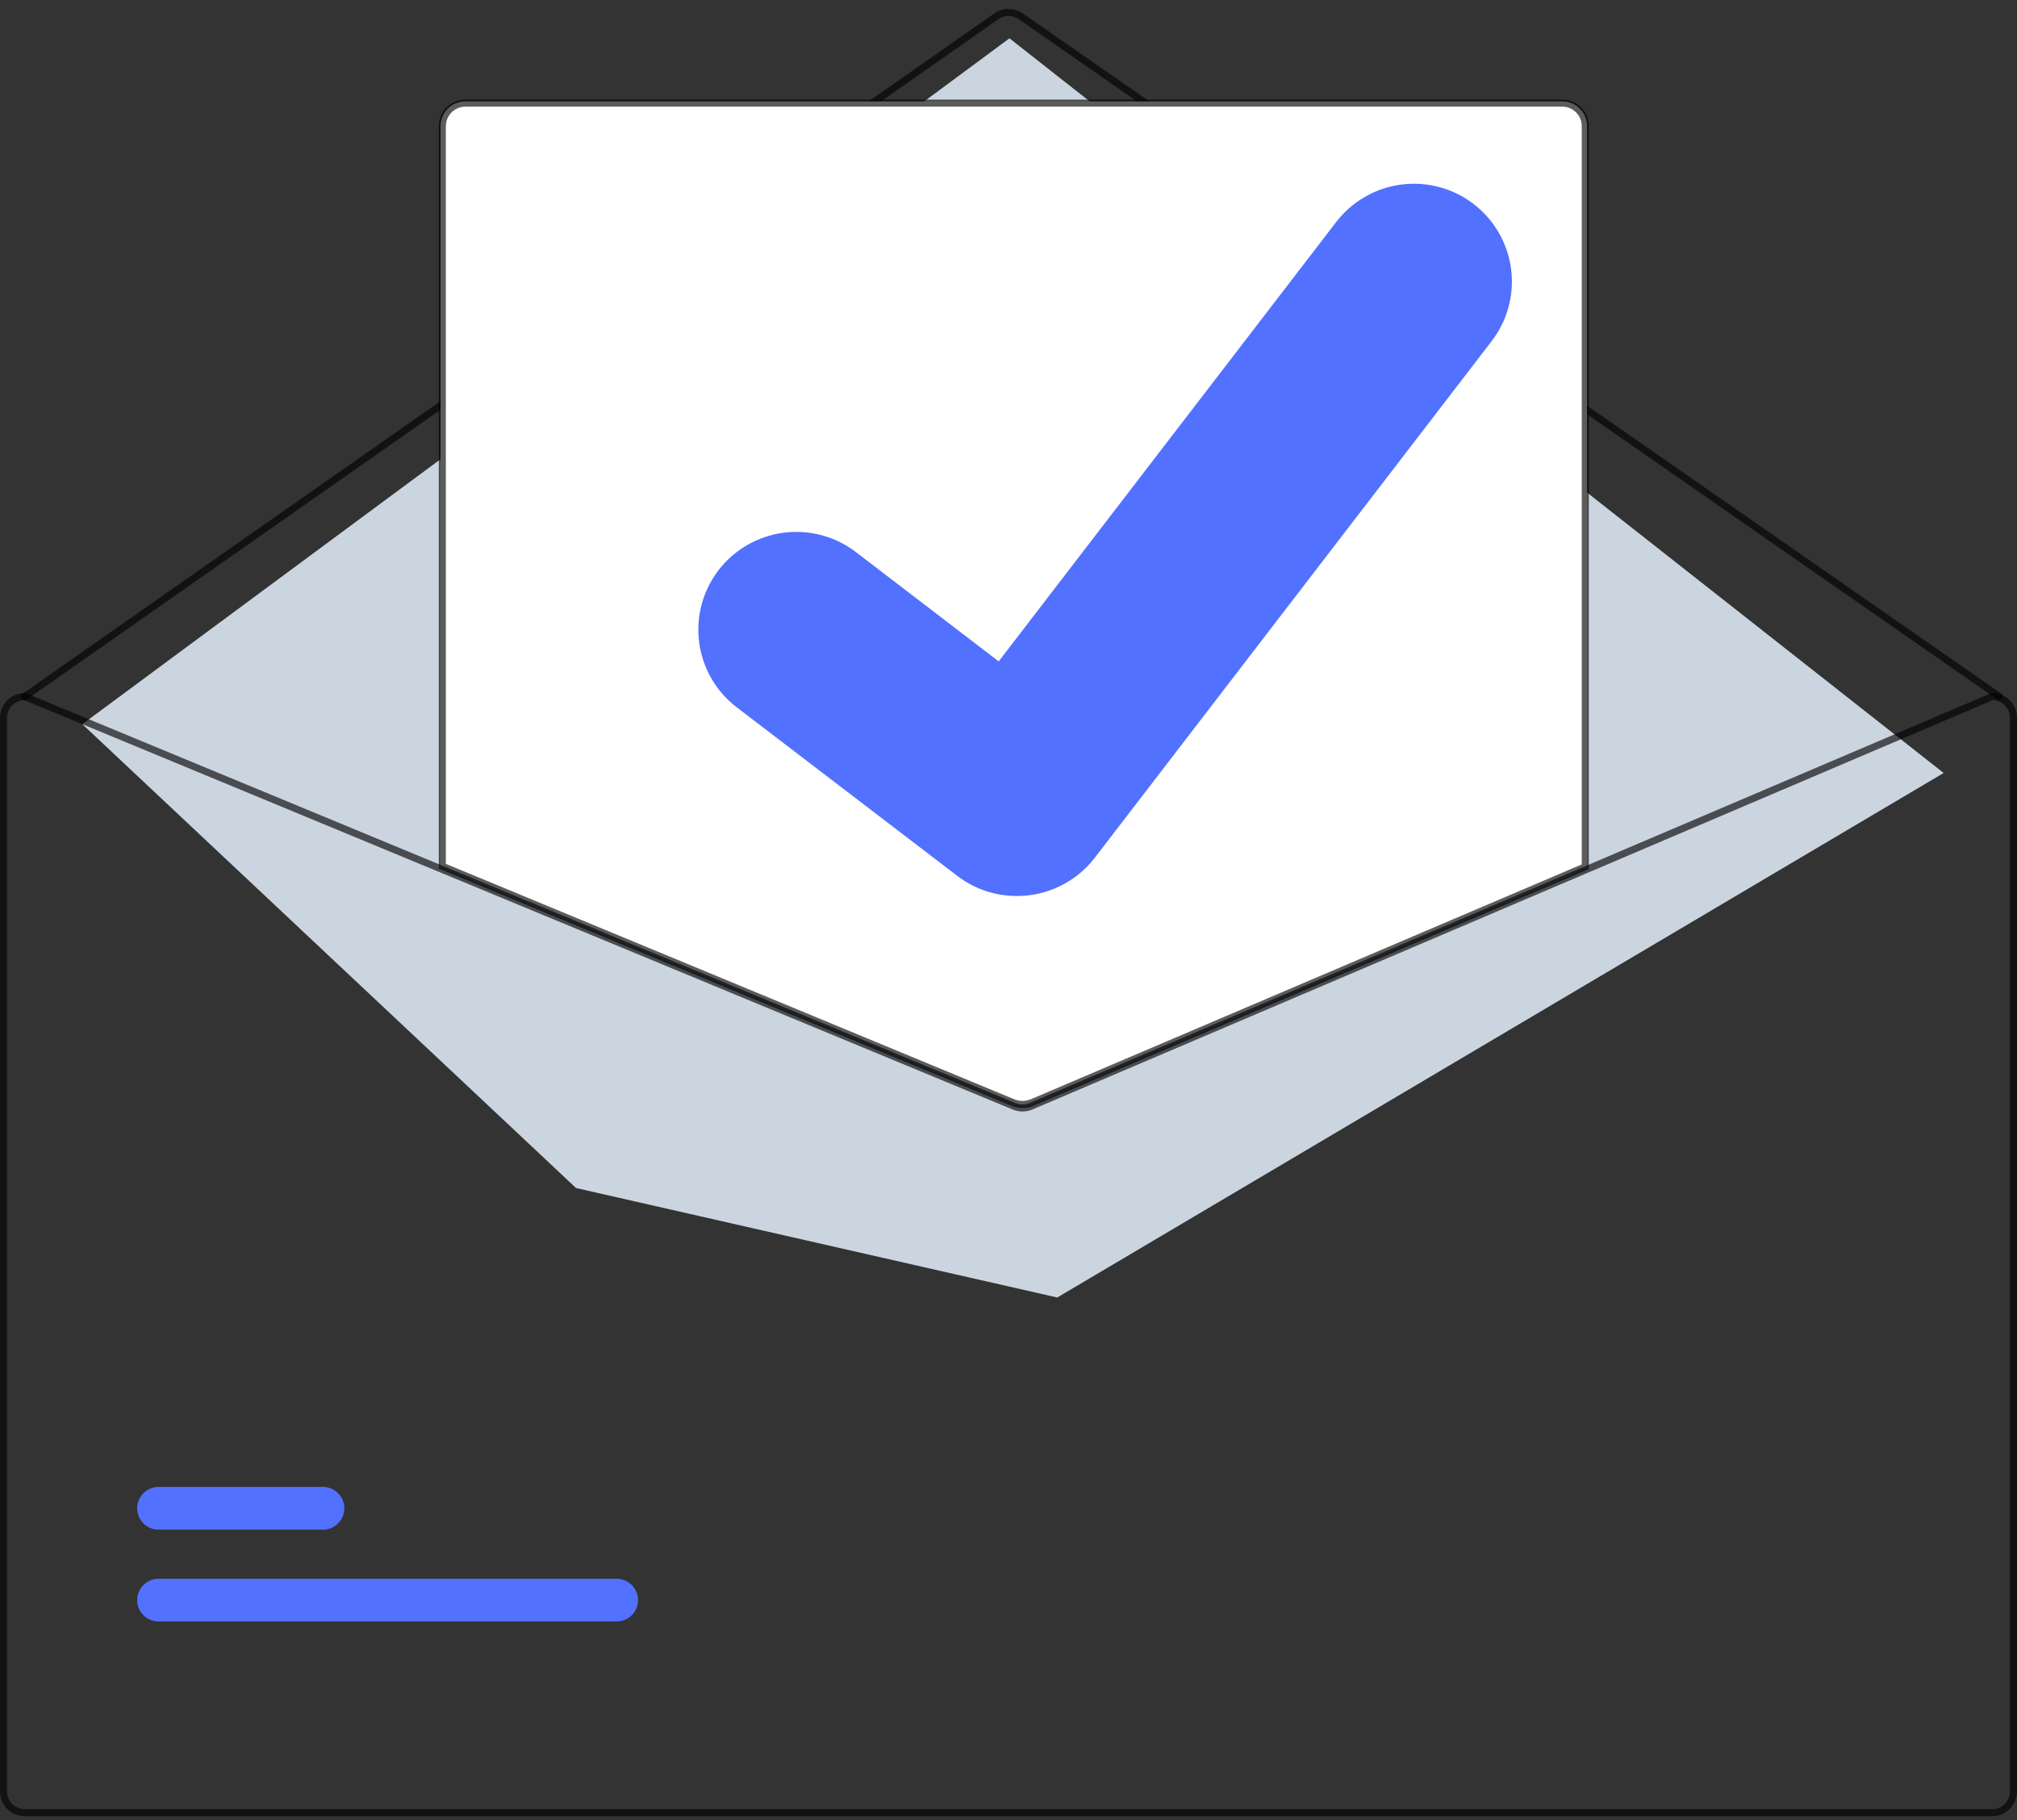 <svg width="154" height="139" viewBox="0 0 154 139" fill="none" xmlns="http://www.w3.org/2000/svg">
<rect x="0" y="0" width="154" height="139" fill="#333333" stroke="none"/>
<g clip-path="url(#clip0_1097_4927)">
<path d="M152.649 53.455C152.594 53.455 152.54 53.438 152.495 53.407L77.775 1.461C77.548 1.304 77.278 1.219 77.001 1.22C76.724 1.22 76.454 1.305 76.228 1.464L2.046 53.406C1.988 53.447 1.915 53.463 1.845 53.451C1.774 53.438 1.711 53.399 1.67 53.34C1.629 53.282 1.613 53.209 1.625 53.139C1.638 53.068 1.677 53.005 1.736 52.964L75.917 1.022C76.235 0.801 76.613 0.682 77 0.681C77.388 0.68 77.766 0.798 78.084 1.018L152.804 52.964C152.851 52.997 152.886 53.044 152.905 53.098C152.923 53.152 152.924 53.211 152.907 53.266C152.89 53.321 152.855 53.369 152.809 53.403C152.763 53.437 152.707 53.455 152.649 53.455Z" fill="black" fill-opacity="0.64"/>
<path d="M6.285 55.296L77.074 2.925L148.401 59.023L80.722 99.073L43.978 90.713L6.285 55.296Z" fill="#CBD5E0"/>
<path d="M47.08 123.811H12.108C11.893 123.811 11.681 123.769 11.482 123.688C11.284 123.606 11.103 123.486 10.951 123.334C10.8 123.183 10.679 123.003 10.597 122.805C10.514 122.607 10.472 122.395 10.472 122.18C10.472 121.966 10.514 121.754 10.597 121.556C10.679 121.358 10.8 121.178 10.951 121.026C11.103 120.875 11.284 120.755 11.482 120.673C11.681 120.591 11.893 120.549 12.108 120.549H47.08C47.294 120.549 47.507 120.591 47.706 120.673C47.904 120.755 48.084 120.875 48.236 121.026C48.388 121.178 48.509 121.358 48.591 121.556C48.673 121.754 48.716 121.966 48.716 122.18C48.716 122.395 48.673 122.607 48.591 122.805C48.509 123.003 48.388 123.183 48.236 123.334C48.084 123.486 47.904 123.606 47.706 123.688C47.507 123.769 47.294 123.811 47.08 123.811Z" fill="#5271FF"/>
<path d="M24.655 116.799H12.108C11.893 116.799 11.681 116.757 11.482 116.675C11.284 116.594 11.103 116.473 10.951 116.322C10.8 116.171 10.679 115.991 10.597 115.793C10.514 115.595 10.472 115.382 10.472 115.168C10.472 114.954 10.514 114.741 10.597 114.543C10.679 114.345 10.8 114.165 10.951 114.014C11.103 113.862 11.284 113.742 11.482 113.661C11.681 113.579 11.893 113.537 12.108 113.537H24.655C24.87 113.537 25.083 113.579 25.281 113.661C25.48 113.742 25.66 113.862 25.812 114.014C25.964 114.165 26.084 114.345 26.166 114.543C26.249 114.741 26.291 114.954 26.291 115.168C26.291 115.382 26.249 115.595 26.166 115.793C26.084 115.991 25.964 116.171 25.812 116.322C25.66 116.473 25.48 116.594 25.281 116.675C25.083 116.757 24.87 116.799 24.655 116.799Z" fill="#5271FF"/>
<path d="M78.07 84.466C77.804 84.467 77.541 84.415 77.295 84.315L33.637 66.232V9.628C33.637 9.128 33.837 8.648 34.191 8.294C34.546 7.94 35.026 7.741 35.528 7.74H119.282C119.784 7.741 120.264 7.94 120.619 8.294C120.974 8.648 121.173 9.128 121.174 9.628V66.271L121.091 66.306L78.868 84.306C78.616 84.412 78.344 84.467 78.07 84.466Z" fill="white"/>
<path d="M78.07 84.601C77.787 84.602 77.506 84.547 77.243 84.44L33.502 66.322V9.628C33.503 9.092 33.716 8.578 34.096 8.199C34.476 7.819 34.991 7.606 35.528 7.605H119.283C119.82 7.606 120.335 7.819 120.715 8.199C121.095 8.578 121.308 9.092 121.309 9.628V66.36L78.922 84.43C78.652 84.543 78.363 84.602 78.07 84.601ZM34.042 65.962L77.45 83.941C77.854 84.105 78.308 84.102 78.711 83.934L120.769 66.004V9.628C120.768 9.235 120.611 8.858 120.333 8.58C120.054 8.302 119.677 8.145 119.283 8.145H35.528C35.134 8.145 34.757 8.302 34.478 8.58C34.2 8.858 34.043 9.235 34.042 9.628L34.042 65.962Z" fill="black" fill-opacity="0.64"/>
<path d="M152.109 52.916H152.055L121.039 66.136L78.602 84.225C78.436 84.295 78.258 84.331 78.079 84.332C77.899 84.333 77.72 84.299 77.554 84.231L33.772 66.099L1.994 52.937L1.945 52.916H1.891C1.39 52.916 0.909 53.115 0.555 53.469C0.2 53.823 0.001 54.303 0 54.803V136.793C0.001 137.294 0.2 137.773 0.555 138.127C0.909 138.481 1.39 138.68 1.891 138.681H152.109C152.61 138.68 153.091 138.481 153.445 138.127C153.8 137.773 153.999 137.294 154 136.793V54.803C153.999 54.303 153.8 53.823 153.445 53.469C153.091 53.115 152.61 52.916 152.109 52.916ZM153.46 136.793C153.46 137.151 153.317 137.494 153.064 137.746C152.811 137.999 152.467 138.141 152.109 138.142H1.891C1.533 138.141 1.189 137.999 0.936 137.746C0.683 137.494 0.54 137.151 0.54 136.793V54.803C0.541 54.455 0.676 54.12 0.919 53.868C1.161 53.617 1.491 53.469 1.84 53.455L33.772 66.681L77.346 84.73C77.818 84.921 78.346 84.918 78.816 84.722L121.039 66.722L152.163 53.455C152.511 53.47 152.841 53.618 153.082 53.87C153.324 54.121 153.459 54.455 153.46 54.803V136.793Z" fill="black" fill-opacity="0.64"/>
<path d="M77.633 68.416C76.022 68.419 74.453 67.899 73.163 66.934L73.083 66.874L56.248 54.007C55.469 53.41 54.814 52.667 54.323 51.818C53.831 50.969 53.511 50.032 53.383 49.06C53.254 48.088 53.318 47.1 53.571 46.153C53.825 45.206 54.263 44.318 54.86 43.539C55.458 42.761 56.203 42.108 57.053 41.617C57.903 41.126 58.842 40.807 59.816 40.678C60.789 40.55 61.779 40.614 62.728 40.867C63.677 41.12 64.567 41.557 65.346 42.154L76.251 50.5L102.019 16.953C102.617 16.175 103.362 15.522 104.213 15.031C105.063 14.541 106.002 14.222 106.976 14.094C107.95 13.966 108.939 14.03 109.888 14.283C110.837 14.537 111.726 14.974 112.506 15.571L112.346 15.788L112.51 15.574C114.082 16.78 115.111 18.56 115.37 20.523C115.63 22.485 115.099 24.47 113.894 26.042L83.584 65.502C82.883 66.411 81.981 67.147 80.95 67.653C79.918 68.158 78.783 68.419 77.633 68.416Z" fill="#5271FF"/>
</g>
<defs>
<clipPath id="clip0_1097_4927">
<rect width="154" height="138" fill="white" transform="translate(0 0.681)"/>
</clipPath>
</defs>
</svg>
